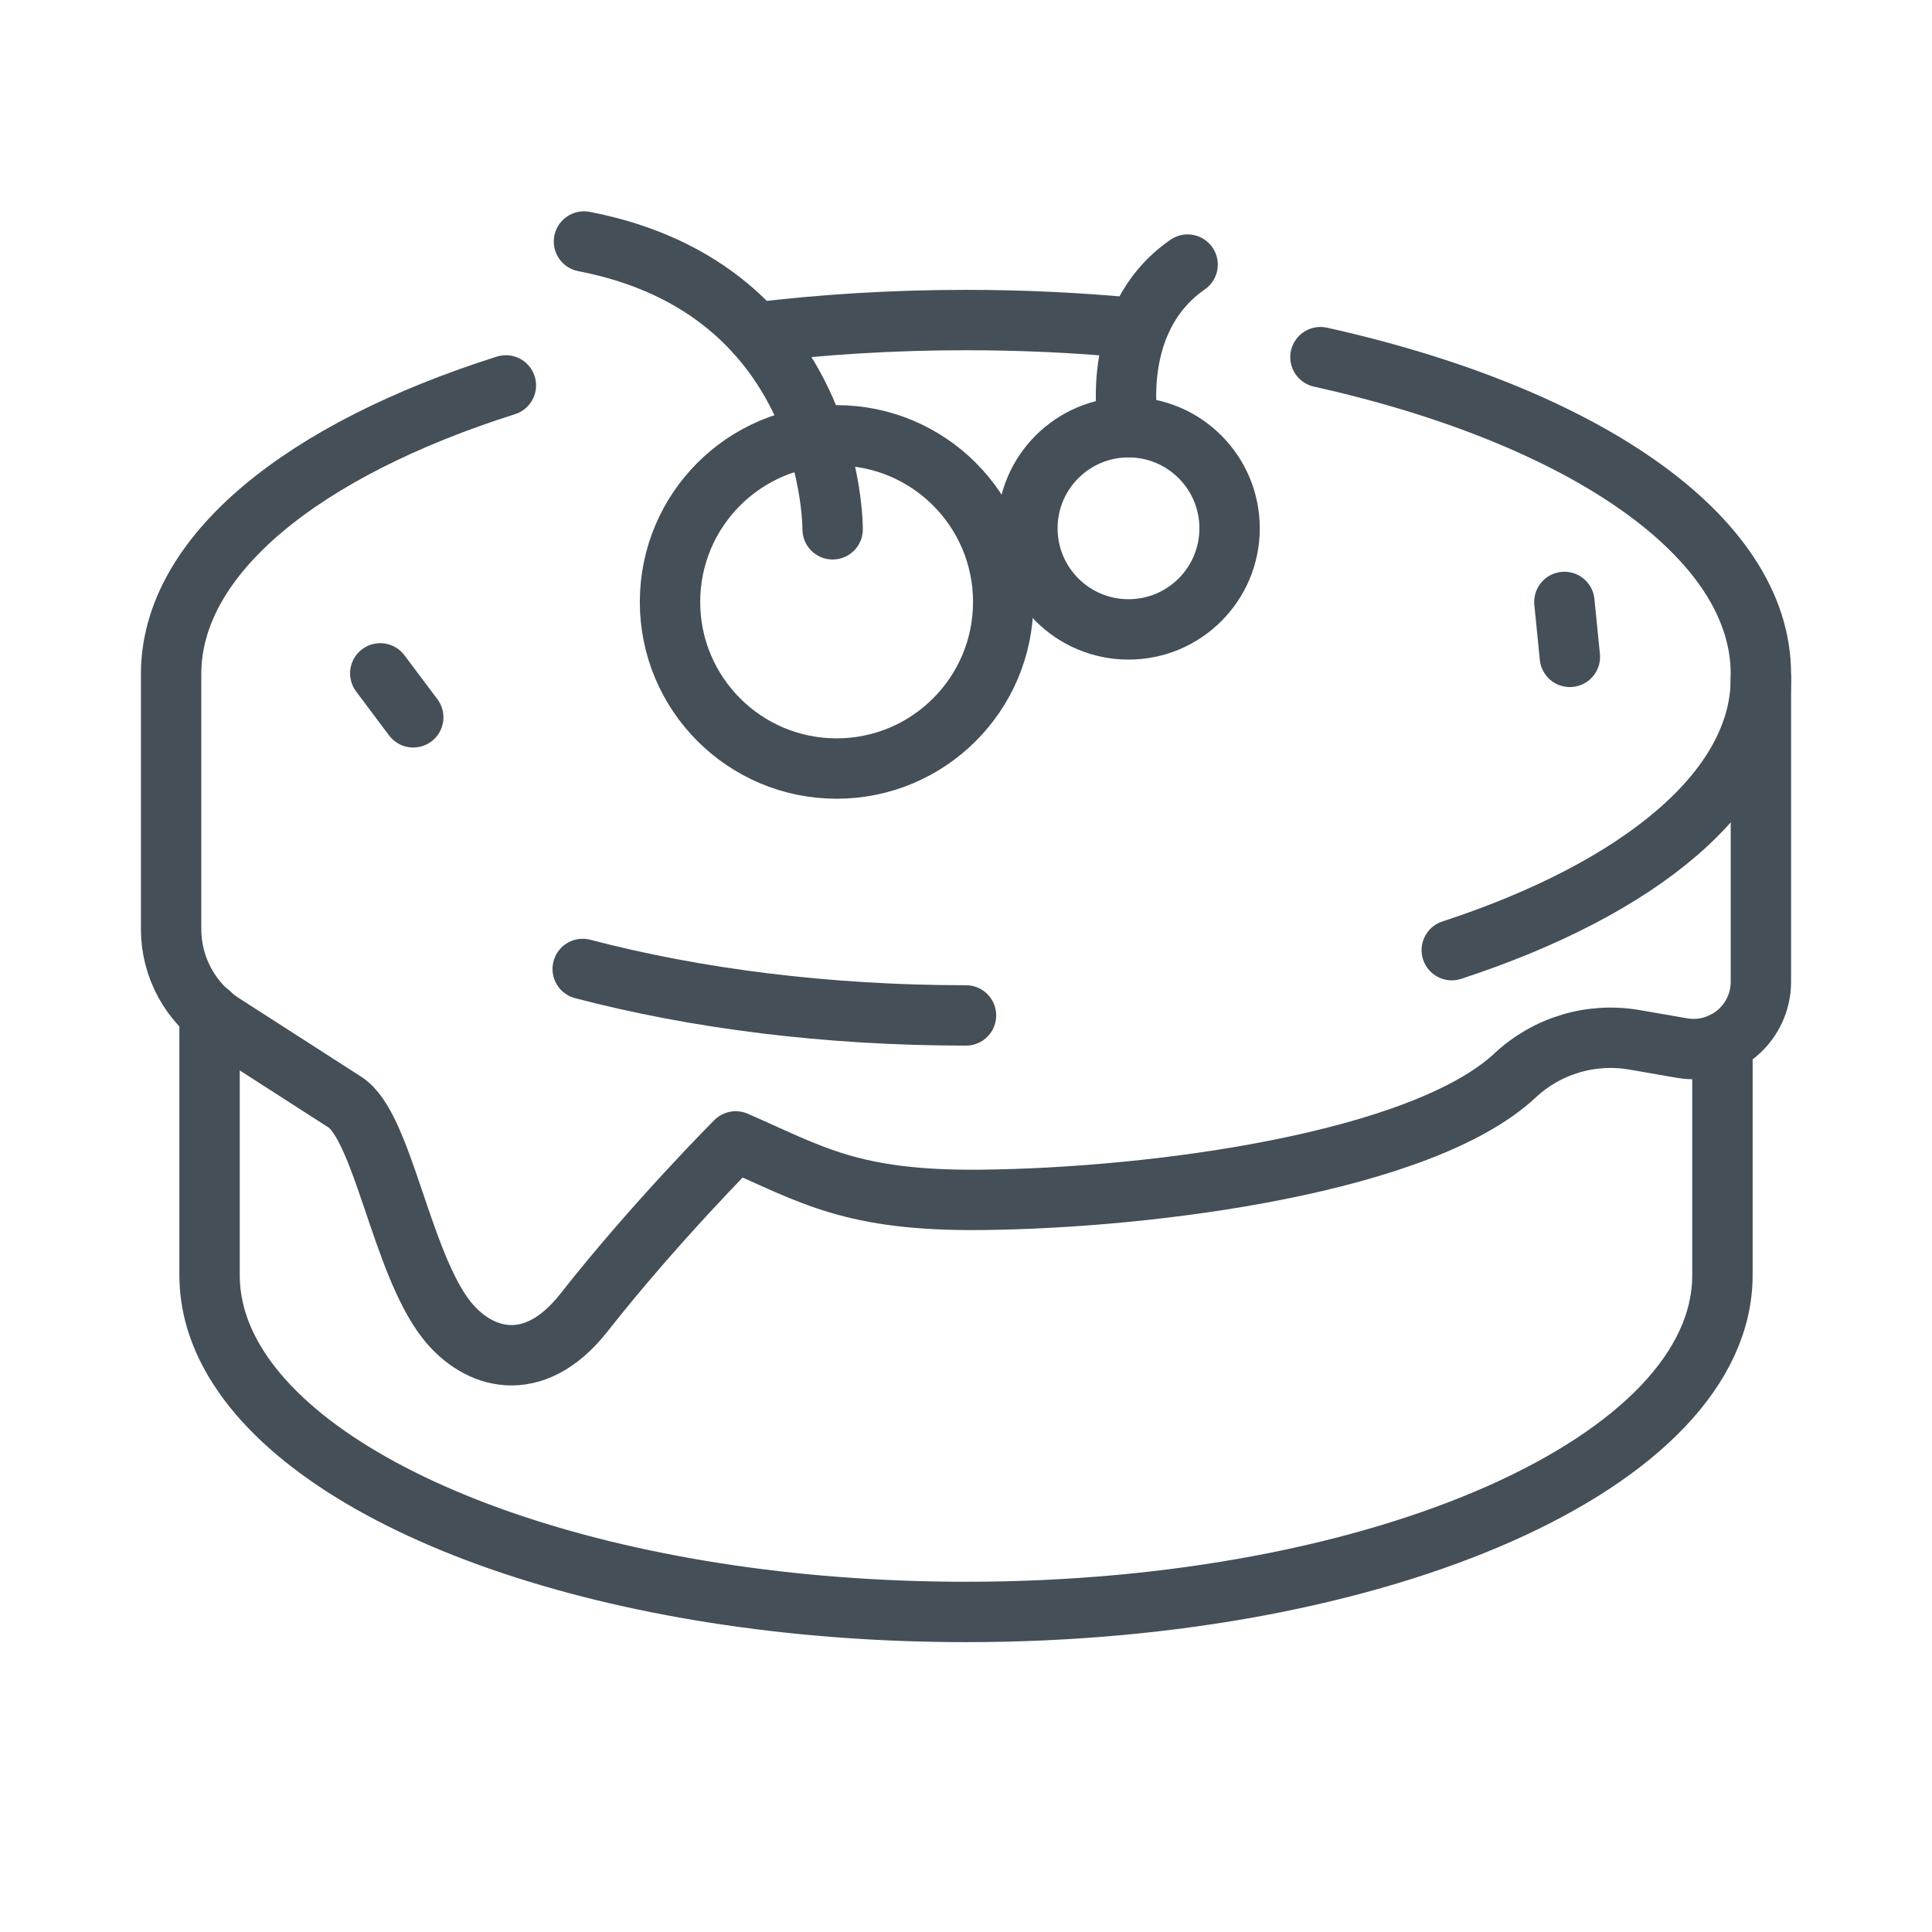 <?xml version="1.0" encoding="UTF-8" standalone="no"?><!DOCTYPE svg PUBLIC "-//W3C//DTD SVG 1.1//EN" "http://www.w3.org/Graphics/SVG/1.1/DTD/svg11.dtd"><svg width="100%" height="100%" viewBox="0 0 64 64" version="1.1" xmlns="http://www.w3.org/2000/svg" xmlns:xlink="http://www.w3.org/1999/xlink" xml:space="preserve" xmlns:serif="http://www.serif.com/" style="fill-rule:evenodd;clip-rule:evenodd;stroke-linecap:round;stroke-linejoin:round;stroke-miterlimit:2;"><rect id="_36---Cake" serif:id="36 - Cake" x="0" y="0" width="64" height="64" style="fill:none;"/><path d="M58.332,22.479c0,3.69 -4.032,6.965 -10.24,8.996" style="fill:none;stroke:#444f58;stroke-width:2px;"/><path d="M32,33.637c-4.632,0 -8.973,-0.561 -12.697,-1.539" style="fill:none;stroke:#444f58;stroke-width:2px;"/><path d="M25.027,11.018c2.221,-0.271 4.559,-0.416 6.973,-0.416c1.845,0 3.645,0.085 5.383,0.246" style="fill:none;stroke:#444f58;stroke-width:2px;"/><path d="M43.742,11.831c8.646,1.923 14.59,5.903 14.59,10.496l0,10.195c0,0.658 -0.29,1.282 -0.794,1.706c-0.503,0.423 -1.168,0.603 -1.816,0.491c-0.524,-0.091 -1.07,-0.185 -1.581,-0.274c-1.428,-0.247 -2.89,0.189 -3.95,1.178c0,0.001 0,0.001 0,0.001c-3.088,2.884 -11.921,4.065 -17.686,4.123c-4.297,0.043 -5.618,-0.841 -8.134,-1.936c0,0 -2.67,2.672 -5.028,5.672c-1.685,2.143 -3.538,1.531 -4.552,0.239c-1.508,-1.921 -2.106,-6.403 -3.366,-7.213c-1.485,-0.954 -2.963,-1.904 -4.05,-2.603c-1.064,-0.684 -1.707,-1.862 -1.707,-3.127c0,-3.048 0,-8.452 0,-8.452c0,-3.943 4.38,-7.434 11.09,-9.56" style="fill:none;stroke:#444f58;stroke-width:2px;"/><path d="M57.058,34.536l0,7.704c0,6.158 -11.228,11.158 -25.058,11.158c-11.627,0 -21.415,-3.534 -24.238,-8.319c-0.535,-0.906 -0.82,-1.858 -0.82,-2.839l0,-8.675" style="fill:none;stroke:#444f58;stroke-width:2px;"/><path d="M51.822,19.94l0.182,1.82" style="fill:none;stroke:#444f58;stroke-width:2px;"/><path d="M13.689,23.762l-1.092,-1.456" style="fill:none;stroke:#444f58;stroke-width:2px;"/><circle cx="27.714" cy="19.94" r="5.519" style="fill:none;stroke:#444f58;stroke-width:2px;"/><circle cx="37.383" cy="17.501" r="3.349" style="fill:none;stroke:#444f58;stroke-width:2px;"/><path d="M37.383,14.152c0,0 -0.697,-3.546 1.958,-5.387" style="fill:none;stroke:#444f58;stroke-width:2px;"/><path d="M27.582,17.534c0,0 0.066,-7.932 -8.237,-9.534" style="fill:none;stroke:#444f58;stroke-width:2px;"/></svg>